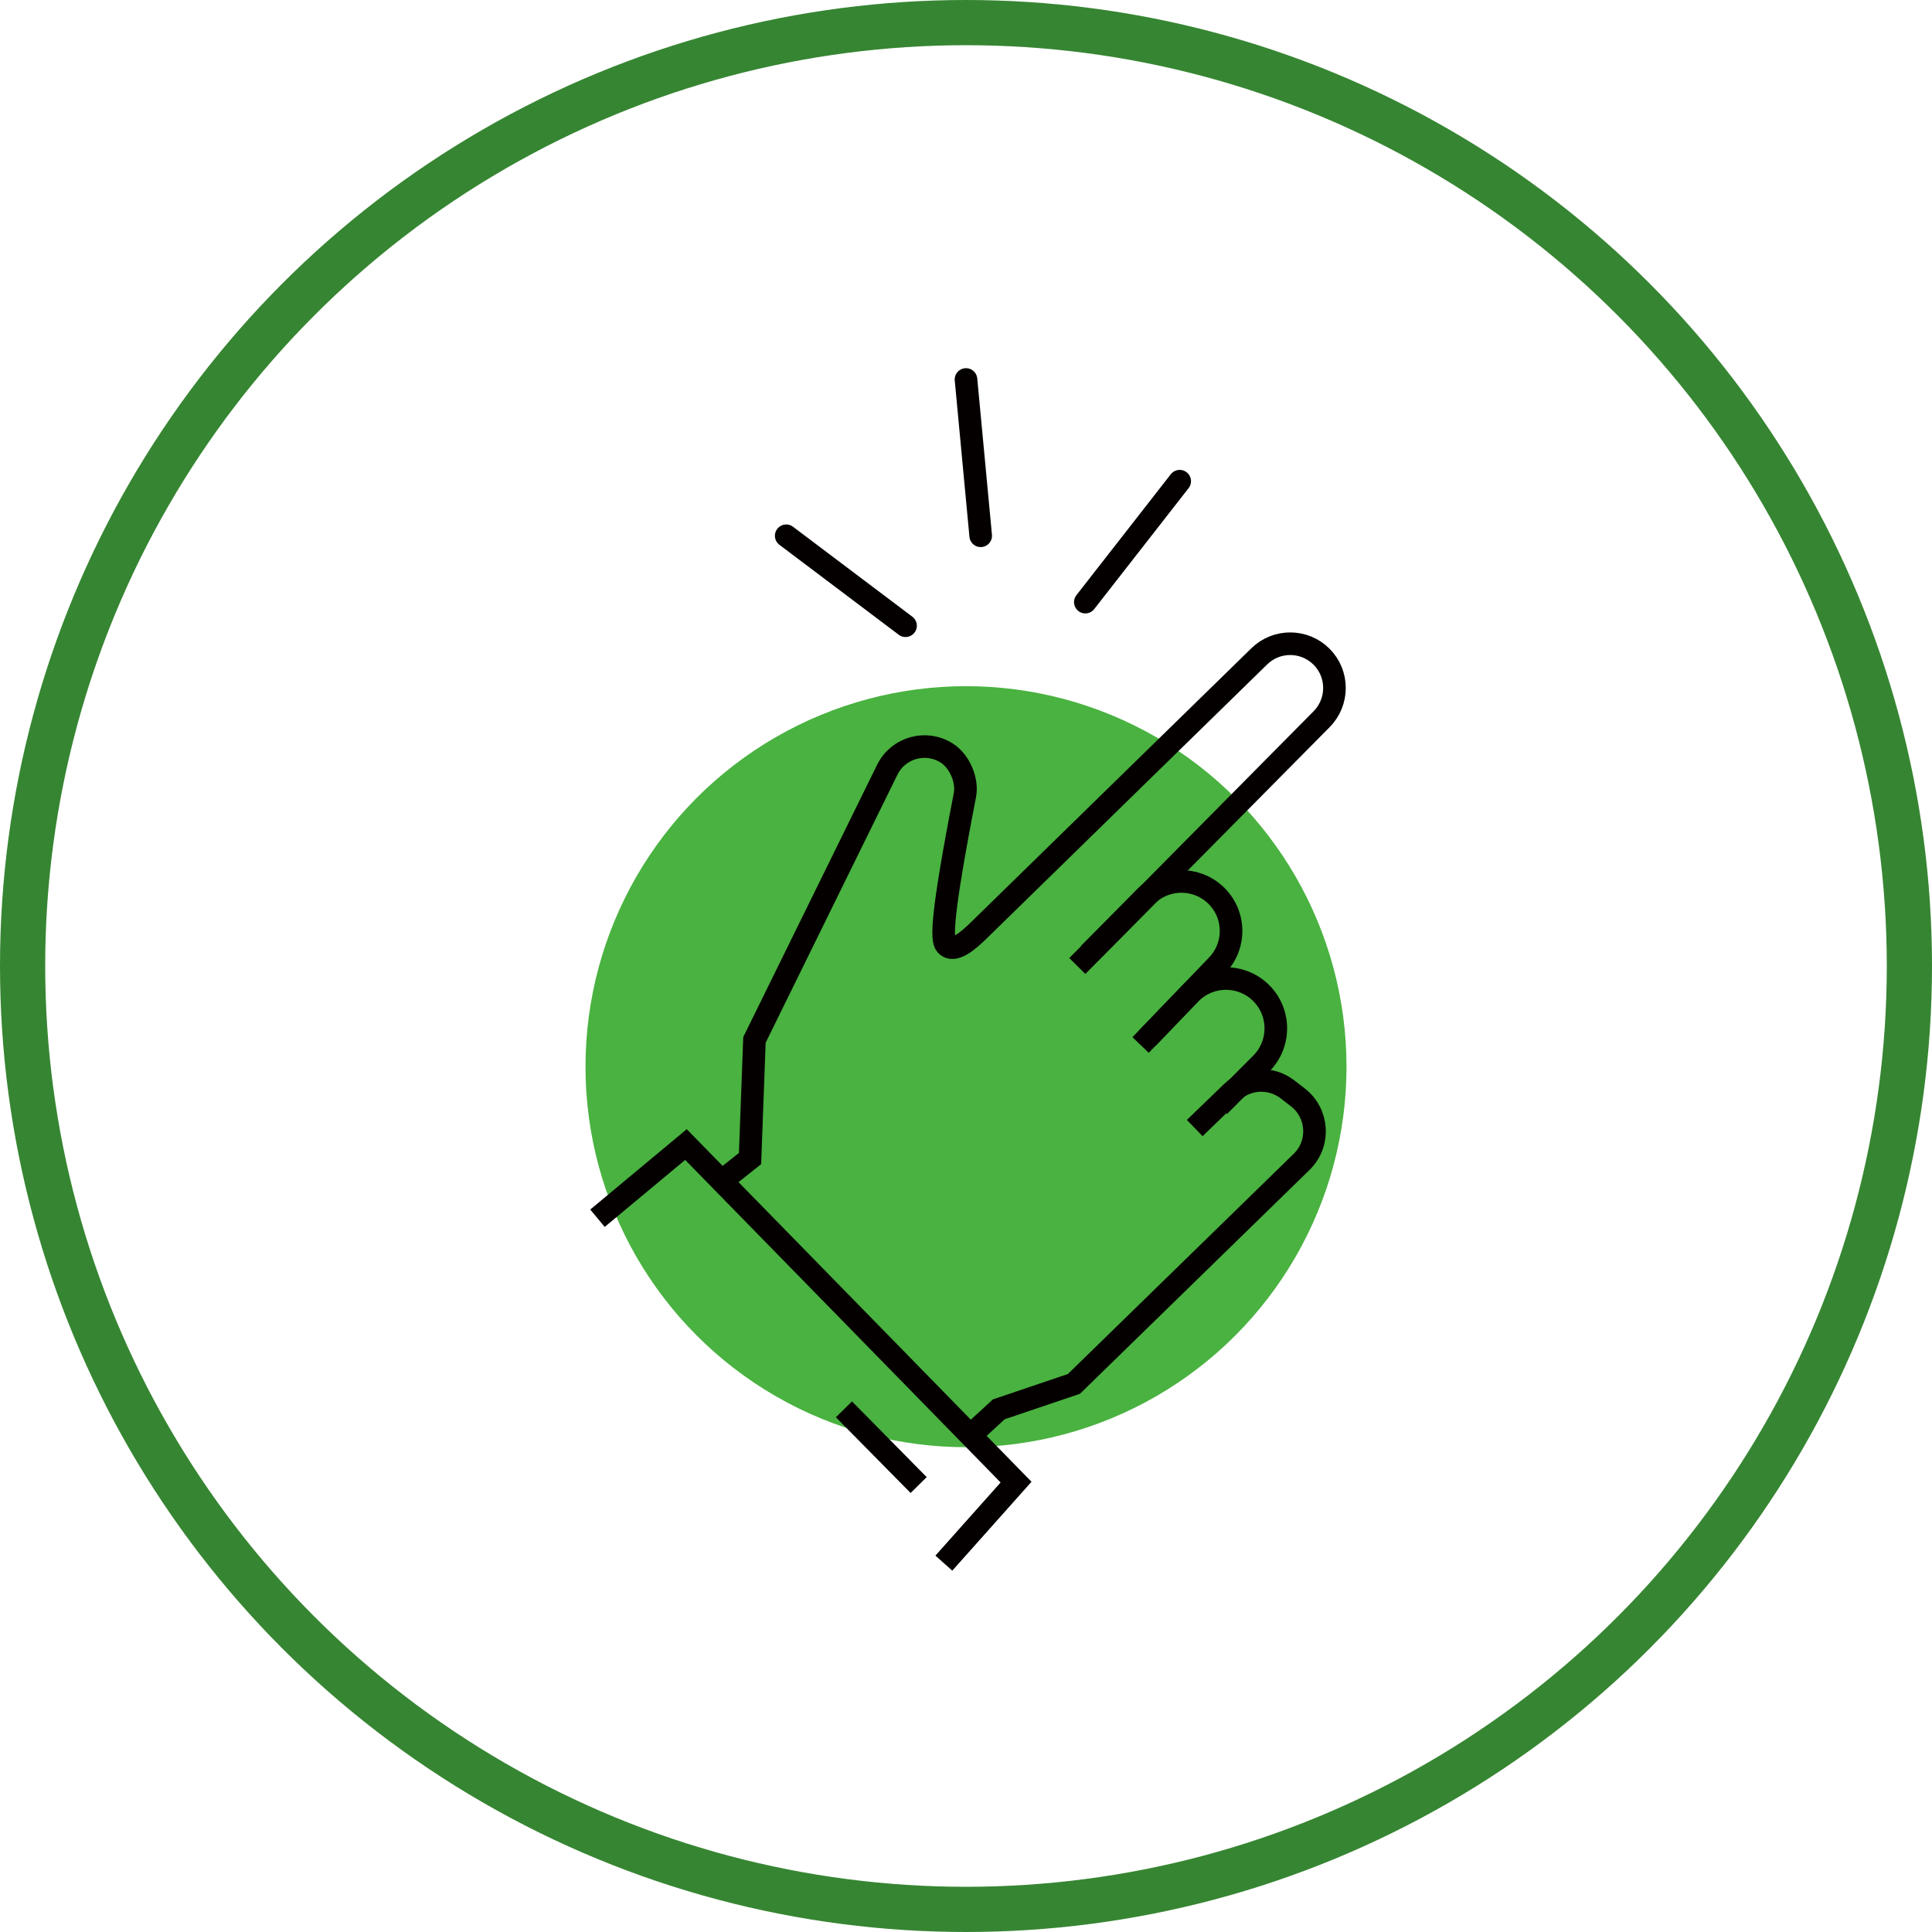 <?xml version="1.0" encoding="utf-8"?>
<!-- Generator: Adobe Illustrator 27.3.1, SVG Export Plug-In . SVG Version: 6.00 Build 0)  -->
<svg version="1.1" id="Layer_1" xmlns="http://www.w3.org/2000/svg" xmlns:xlink="http://www.w3.org/1999/xlink" x="0px" y="0px"
	 viewBox="0 0 170.96 170.96" style="enable-background:new 0 0 170.96 170.96;" xml:space="preserve">
<style type="text/css">
	.st0{fill:none;stroke:#368532;stroke-width:4;stroke-miterlimit:10;}
	.st1{fill:#49B240;}
	.st2{fill:none;stroke:#050000;stroke-width:2;stroke-linecap:round;stroke-linejoin:round;stroke-miterlimit:10;}
	.st3{fill:none;stroke:#050000;stroke-width:2;stroke-miterlimit:10;}
</style>
<g>
	<circle class="st0" cx="85.48" cy="85.48" r="83.48"/>
	<circle class="st1" cx="85.48" cy="94.39" r="33.67"/>
	<line class="st2" x1="80.13" y1="55.37" x2="69.57" y2="47.41"/>
	<line class="st2" x1="86.78" y1="47.41" x2="85.48" y2="33.58"/>
	<line class="st2" x1="96.04" y1="53.28" x2="104.39" y2="42.58"/>
	<polyline class="st3" points="52.87,107.8 60.7,101.28 89.91,131.15 83.52,138.32 	"/>
	<line class="st3" x1="81.29" y1="131.41" x2="74.68" y2="124.71"/>
	<path class="st3" d="M63.86,104.51l2.51-1.99l0.39-10.5l11.77-23.94c0.98-1.94,3.42-2.61,5.25-1.44l0,0
		c1.14,0.73,1.86,2.41,1.6,3.73c-2.11,10.88-2.06,12.79-1.66,13.24c0.69,0.77,2.01-0.42,2.91-1.3l24.8-24.23
		c1.53-1.5,3.99-1.49,5.51,0.03v0c1.52,1.52,1.53,3.99,0.01,5.53L95.33,85.48"/>
	<path class="st3" d="M85.87,127.02l2.51-2.31l6.65-2.25l20.18-19.68l0,0c1.62-1.62,1.44-4.28-0.37-5.68l-0.92-0.71
		c-1.49-1.14-3.59-1.03-4.94,0.28l-3.26,3.15"/>
	<path class="st3" d="M100.93,92.47l6.78-7.05c1.71-1.78,1.62-4.63-0.22-6.29l0,0c-1.74-1.57-4.41-1.5-6.06,0.16l-5.05,5.1"/>
	<path class="st3" d="M107.87,97.87l3.82-3.84c1.69-1.79,1.59-4.62-0.22-6.28v0c-1.77-1.62-4.5-1.54-6.17,0.19l-3.77,3.92"/>
</g>
</svg>
